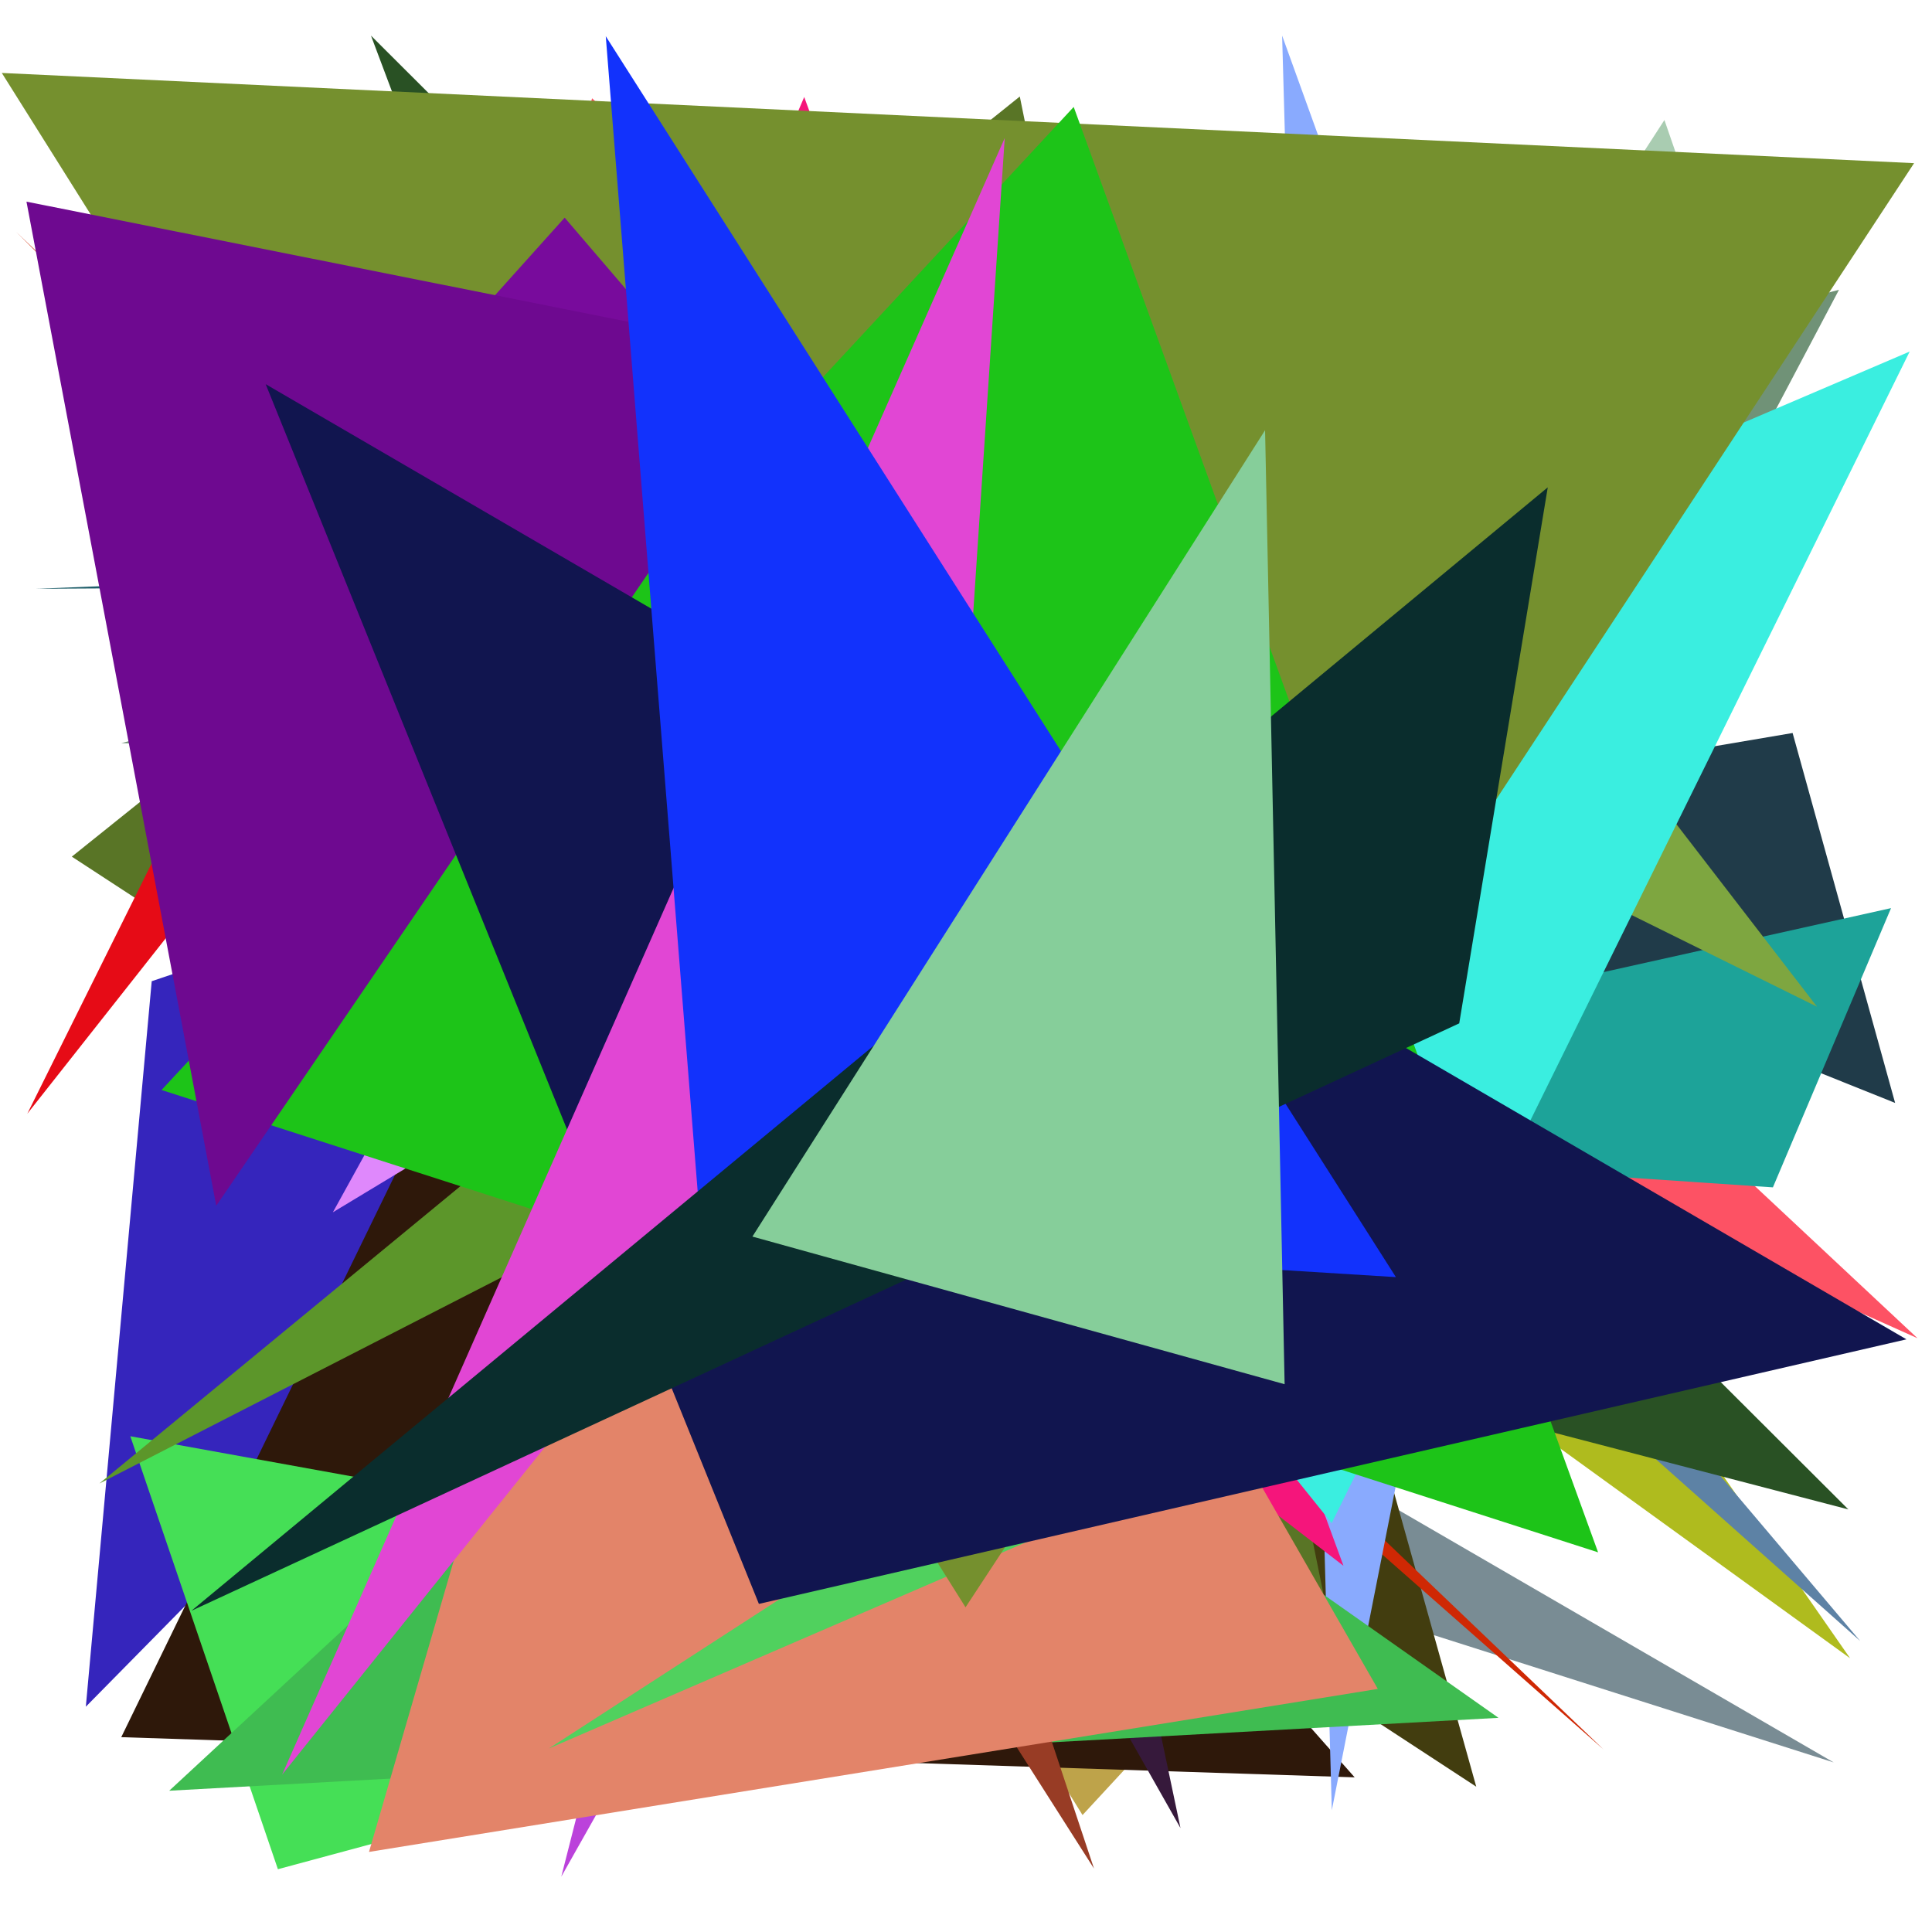 <?xml version="1.0" encoding="utf-8"?>
<!-- Generator: Python script. InTeResTinG -->
<!DOCTYPE svg PUBLIC "-//W3C//DTD SVG 1.1//EN" "http://www.w3.org/Graphics/SVG/1.1/DTD/svg11.dtd">
<svg version="1.1" id="Layer_1" xmlns="http://www.w3.org/2000/svg" xmlns:xlink="http://www.w3.org/1999/xlink" x="0px" y="0px" width="600.000px" height="600.000px" viewBox="0 0 600.000 600.000" enable-background="new 0 0 600.000 600.000" xml:space="preserve">
<polygon fill="#bea34a" points="545.241,337.523 336.189,563.684 31.858,72.499  "/>
<polygon fill="#ef2f87" points="345.654,281.019 257.639,516.398 59.291,275.610  "/>
<polygon fill="#798c94" points="569.482,547.343 146.503,412.680 373.018,433.406  "/>
<polygon fill="#d897e2" points="51.891,392.495 131.641,126.817 149.942,33.846  "/>
<polygon fill="#709277" points="491.244,241.262 571.116,89.994 37.677,230.791  "/>
<polygon fill="#3525bc" points="47.117,304.722 26.654,530.033 349.165,202.697  "/>
<polygon fill="#761c3d" points="333.074,36.326 85.923,307.562 355.835,479.869  "/>
<polygon fill="#d01af3" points="43.773,455.075 328.532,512.294 162.268,451.060  "/>
<polygon fill="#0f1bf5" points="429.269,64.676 495.847,183.064 478.713,306.235  "/>
<polygon fill="#fd5264" points="183.874,30.524 595.498,415.604 134.553,208.923  "/>
<polygon fill="#d22924" points="85.480,99.266 323.273,524.838 197.915,476.517  "/>
<polygon fill="#423d0f" points="458.464,554.871 324.145,74.291 400.127,516.721  "/>
<polygon fill="#203b49" points="588.547,342.524 377.768,257.990 556.710,227.638  "/>
<polygon fill="#4200b8" points="30.518,269.707 381.577,469.396 159.154,190.328  "/>
<polygon fill="#2e180a" points="420.699,551.968 37.657,539.495 169.709,268.230  "/>
<polygon fill="#1da399" points="587.278,282.024 279.795,350.444 550.591,368.745  "/>
<polygon fill="#cf2804" points="326.677,392.383 5.074,72.071 497.991,543.307  "/>
<polygon fill="#45df56" points="40.466,446.037 366.154,505.043 86.305,580.503  "/>
<polygon fill="#d15125" points="33.745,89.143 472.182,294.799 148.939,253.221  "/>
<polygon fill="#a9ccb1" points="516.901,37.268 332.631,321.884 542.616,111.695  "/>
<polygon fill="#afbb1e" points="574.573,514.997 419.765,292.488 188.901,235.847  "/>
<polygon fill="#1d5d69" points="11.224,182.844 296.519,171.438 315.875,181.190  "/>
<polygon fill="#9937c9" points="111.551,199.943 226.667,195.154 330.955,69.920  "/>
<polygon fill="#36193b" points="154.674,193.187 296.096,232.949 366.609,567.724  "/>
<polygon fill="#89aafe" points="413.607,562.189 478.466,233.421 398.174,11.056  "/>
<polygon fill="#3fbc51" points="465.376,533.487 244.788,378.116 52.555,556.125  "/>
<polygon fill="#193fea" points="401.077,186.322 439.516,411.425 115.421,288.992  "/>
<polygon fill="#597526" points="22.300,266.039 416.778,523.499 316.707,29.972  "/>
<polygon fill="#1b431b" points="476.489,257.169 201.743,364.634 358.334,77.219  "/>
<polygon fill="#f5157b" points="144.669,276.266 249.754,30.126 417.226,486.271  "/>
<polygon fill="#55b883" points="373.073,507.289 327.327,205.467 58.919,62.964  "/>
<polygon fill="#df88fc" points="434.342,176.698 173.511,249.488 103.378,376.488  "/>
<polygon fill="#5d82a5" points="427.540,375.998 577.695,509.629 250.049,122.511  "/>
<polygon fill="#295124" points="256.155,385.887 115.210,11.064 574.030,468.766  "/>
<polygon fill="#921a6e" points="519.963,218.986 58.419,181.190 235.591,180.336  "/>
<polygon fill="#dd5a27" points="405.510,134.653 154.169,233.439 23.246,119.054  "/>
<polygon fill="#03a0ed" points="293.475,298.626 213.241,245.976 212.064,372.349  "/>
<polygon fill="#bb42db" points="386.469,206.757 262.347,237.361 174.315,582.810  "/>
<polygon fill="#7ea640" points="564.289,312.639 135.782,100.765 464.206,182.736  "/>
<polygon fill="#e60b16" points="68.569,269.719 116.709,127.966 8.478,345.884  "/>
<polygon fill="#f52f54" points="216.255,375.319 427.524,267.180 82.883,72.459  "/>
<polygon fill="#983c25" points="99.933,203.707 339.752,580.301 162.965,48.819  "/>
<polygon fill="#e38469" points="229.757,179.316 114.593,575.131 427.891,524.510  "/>
<polygon fill="#31448e" points="392.078,442.118 401.725,260.582 358.666,374.509  "/>
<polygon fill="#01dc74" points="122.483,395.031 493.154,90.737 514.565,152.502  "/>
<polygon fill="#50d15e" points="170.461,543.001 415.467,384.449 490.833,404.553  "/>
<polygon fill="#bbf9e7" points="288.221,152.329 216.944,280.323 83.086,286.083  "/>
<polygon fill="#3aeee0" points="593.069,109.175 413.570,473.024 241.874,259.392  "/>
<polygon fill="#5c962a" points="406.622,268.094 422.052,138.539 30.879,460.706  "/>
<polygon fill="#75902e" points="299.857,499.162 0.562,22.656 594.435,50.673  "/>
<polygon fill="#780b9c" points="80.010,173.790 175.361,67.595 403.945,334.415  "/>
<polygon fill="#1dc418" points="496.303,482.095 50.171,338.509 333.449,33.209  "/>
<polygon fill="#6e0990" points="247.507,110.387 67.156,374.463 8.221,62.623  "/>
<polygon fill="#11154f" points="592.067,415.944 82.509,119.307 235.681,498.105  "/>
<polygon fill="#e146d4" points="312.029,42.869 87.612,551.125 295.494,292.027  "/>
<polygon fill="#1232fc" points="433.512,396.621 188.125,11.253 217.721,383.206  "/>
<polygon fill="#0a2d2d" points="480.672,151.348 453.175,317.815 59.438,500.248  "/>
<polygon fill="#86ce9a" points="392.880,133.612 398.949,429.878 233.667,384.029  "/>
</svg>